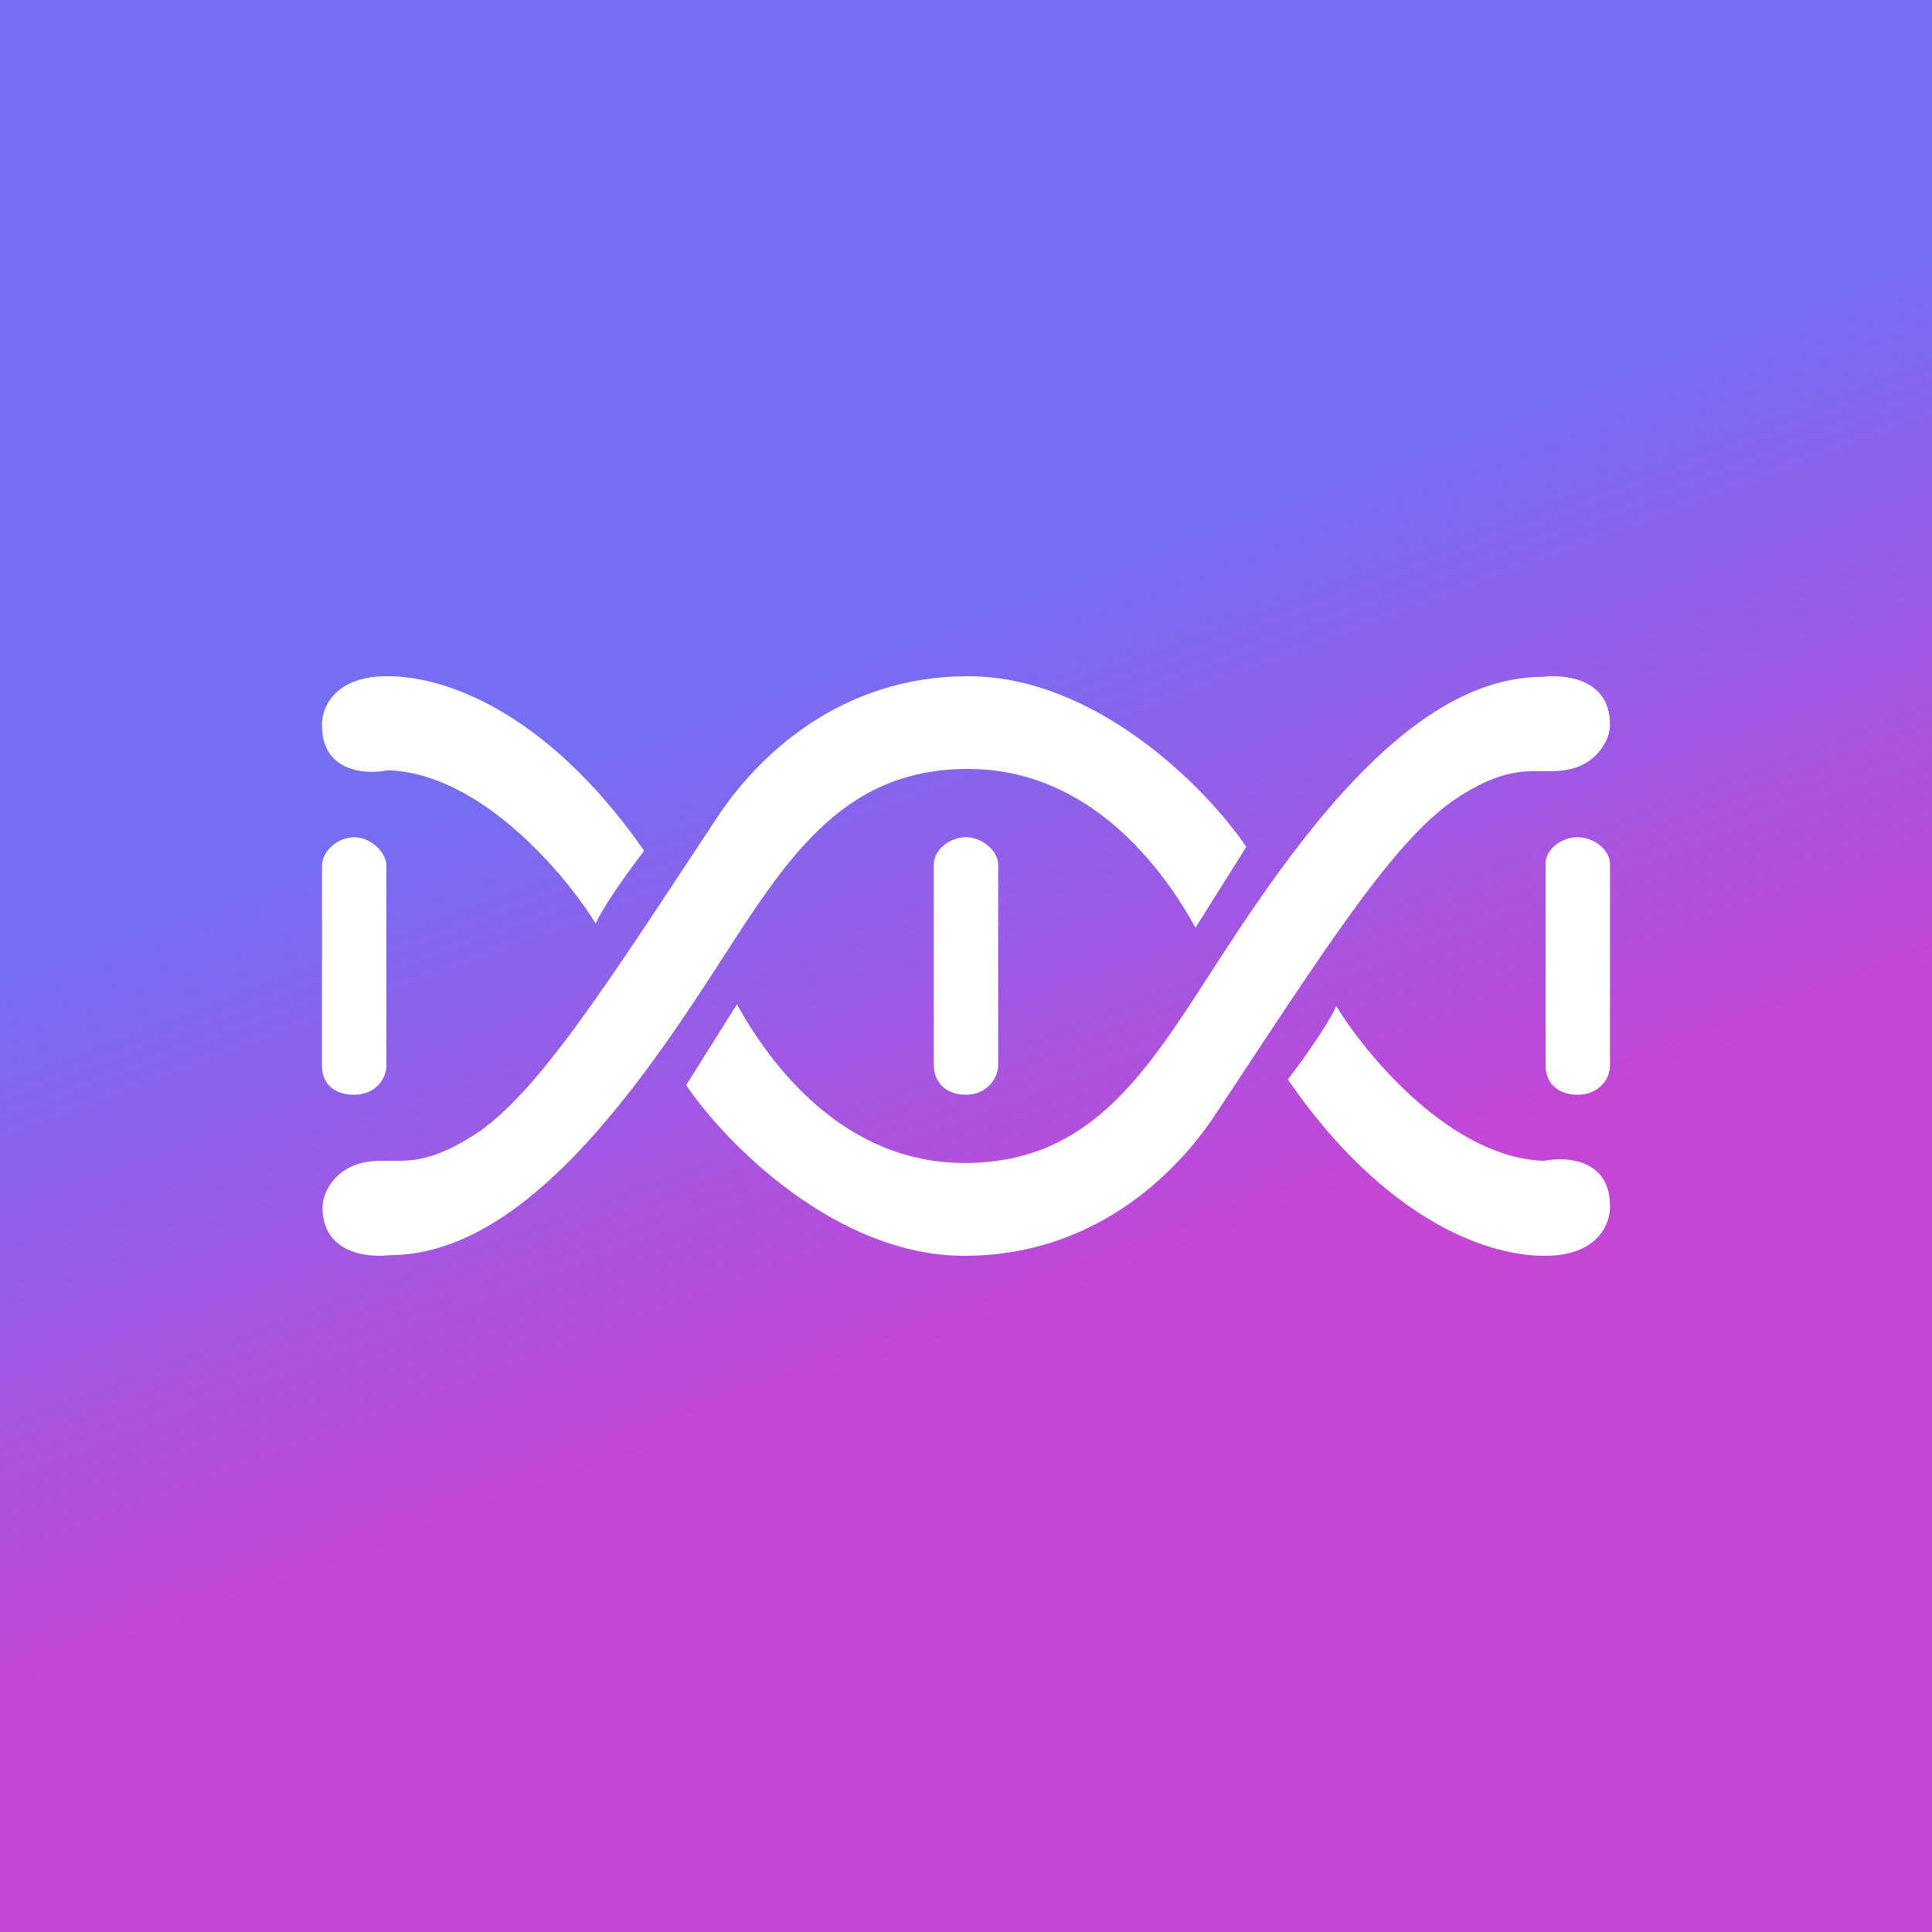 <svg width="24" height="24" viewBox="0 0 24 24" fill="none" xmlns="http://www.w3.org/2000/svg">
<rect x="0" y="0" width="24" height="24" fill="#333333" stroke="none"/>
<g clip-path="url(#clip0_328_27005)">
<path d="M24 0H0V24H24V0Z" fill="url(#paint0_linear_328_27005)"/>
<path d="M4 13.239V10.752C4 10.577 4.191 10.4 4.4 10.4C4.609 10.4 4.8 10.592 4.8 10.752V13.239C4.8 13.396 4.668 13.599 4.4 13.599C4.121 13.599 4 13.436 4 13.239ZM11.6 13.23V10.738C11.6 10.563 11.791 10.4 12 10.4C12.209 10.4 12.4 10.579 12.4 10.738V13.23C12.4 13.386 12.268 13.599 12 13.599C11.731 13.599 11.6 13.426 11.6 13.23ZM19.2 13.24V10.728C19.2 10.553 19.391 10.4 19.6 10.4C19.809 10.4 20 10.568 20 10.728V13.24C20 13.397 19.868 13.599 19.6 13.599C19.332 13.599 19.2 13.436 19.2 13.24ZM4.723 8.402C4.123 8.436 3.991 8.824 4 9.014C4 9.591 4.544 9.625 4.817 9.569C5.963 9.602 7.017 10.852 7.4 11.472C7.518 11.216 7.851 10.764 8.002 10.569C6.784 8.819 5.473 8.361 4.723 8.402ZM19.277 15.598C19.877 15.564 20.009 15.172 20 14.98C20 14.397 19.456 14.364 19.183 14.42C18.037 14.386 16.983 13.125 16.6 12.498C16.482 12.756 16.149 13.213 15.998 13.41C17.215 15.177 18.527 15.639 19.277 15.598Z" fill="white"/>
<path d="M4.5 14.445C4.187 14.517 4.007 14.784 4.007 15.001C4.007 15.592 4.608 15.622 4.841 15.592C6.416 15.592 7.79 13.729 8.84 12.112C9.727 10.745 10.409 9.552 12.025 9.552C13.543 9.552 14.449 10.795 14.851 11.524L15.482 10.52C14.993 9.797 13.619 8.4 12.025 8.4C10.432 8.4 9.408 9.398 8.91 10.152C7.516 12.261 6.667 13.604 5.88 14.105C5.148 14.571 4.892 14.355 4.5 14.445Z" fill="white"/>
<path d="M19.506 9.555C19.819 9.483 20 9.216 20 8.999C20 8.408 19.398 8.378 19.165 8.408C17.59 8.408 16.215 10.271 15.166 11.888C14.279 13.255 13.598 14.447 11.981 14.447C10.463 14.447 9.558 13.205 9.154 12.476L8.524 13.48C9.012 14.202 10.387 15.6 11.98 15.6C13.574 15.6 14.598 14.601 15.096 13.848C16.491 11.739 17.34 10.396 18.127 9.895C18.859 9.429 19.114 9.644 19.506 9.555Z" fill="white"/>
</g>
<defs>
<linearGradient id="paint0_linear_328_27005" x1="6.567" y1="9.49" x2="9.557" y2="17.462" gradientUnits="userSpaceOnUse">
<stop stop-color="#746EF3"/>
<stop offset="1" stop-color="#C346D5"/>
</linearGradient>
<clipPath id="clip0_328_27005">
<rect width="24" height="24" fill="white"/>
</clipPath>
</defs>
</svg>
